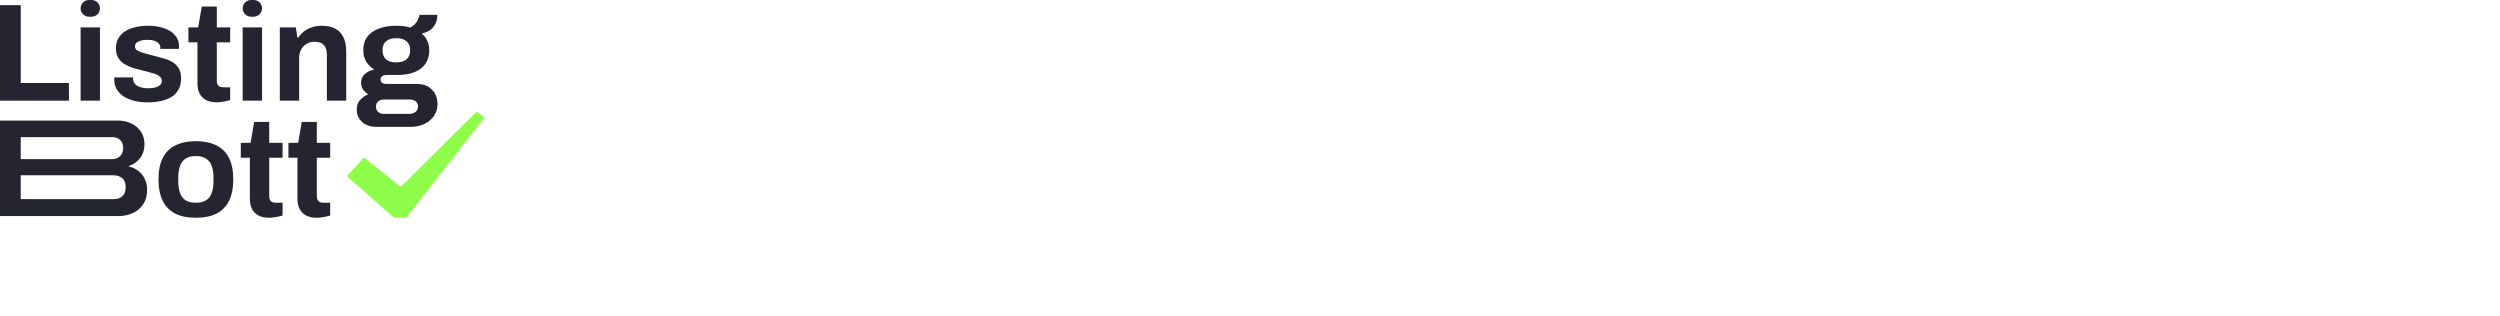 <svg width="100%" height="100%" viewBox="0 0 1580 200" preserveAspectRatio="xMidYMid meet" xmlns="http://www.w3.org/2000/svg">
<path d="M0 63.624V3.256H13.112V52.448H43.56V63.624H0Z" fill="#252532"/>
<path d="M56.216 10.56C53.3 10.56 50.936 8.196 50.936 5.28V5.28C50.936 2.364 53.3 0 56.216 0H57.888C60.804 0 63.168 2.364 63.168 5.28V5.28C63.168 8.196 60.804 10.56 57.888 10.56H56.216ZM50.936 63.624V17.336H63.168V63.624H50.936Z" fill="#252532"/>
<path d="M93.141 64.68C89.915 64.68 87.01 64.328 84.429 63.624C81.848 62.92 79.648 61.952 77.829 60.72C76.01 59.429 74.603 57.904 73.605 56.144C72.666 54.384 72.197 52.389 72.197 50.16C72.197 49.925 72.197 49.691 72.197 49.456C72.197 49.221 72.227 49.045 72.285 48.928H84.077C84.077 49.045 84.077 49.163 84.077 49.28C84.077 49.397 84.077 49.515 84.077 49.632C84.136 51.099 84.605 52.301 85.485 53.24C86.365 54.12 87.509 54.765 88.917 55.176C90.384 55.587 91.909 55.792 93.493 55.792C94.901 55.792 96.251 55.675 97.541 55.44C98.891 55.147 100.005 54.648 100.885 53.944C101.824 53.24 102.293 52.331 102.293 51.216C102.293 49.808 101.706 48.723 100.533 47.96C99.418 47.197 97.922 46.581 96.045 46.112C94.227 45.643 92.232 45.115 90.061 44.528C88.067 44.059 86.072 43.531 84.077 42.944C82.082 42.299 80.264 41.477 78.621 40.48C77.037 39.483 75.746 38.192 74.749 36.608C73.752 34.965 73.253 32.912 73.253 30.448C73.253 28.043 73.781 25.96 74.837 24.2C75.893 22.381 77.331 20.885 79.149 19.712C81.026 18.539 83.197 17.688 85.661 17.16C88.184 16.573 90.882 16.28 93.757 16.28C96.456 16.28 98.978 16.573 101.325 17.16C103.672 17.688 105.725 18.509 107.485 19.624C109.245 20.68 110.624 22.029 111.621 23.672C112.618 25.256 113.117 27.045 113.117 29.04C113.117 29.451 113.117 29.832 113.117 30.184C113.117 30.536 113.088 30.771 113.029 30.888H101.325V30.184C101.325 29.128 101.002 28.248 100.357 27.544C99.712 26.781 98.773 26.195 97.541 25.784C96.368 25.373 94.93 25.168 93.229 25.168C92.056 25.168 90.971 25.256 89.973 25.432C89.034 25.608 88.213 25.872 87.509 26.224C86.805 26.576 86.248 27.016 85.837 27.544C85.485 28.013 85.309 28.6 85.309 29.304C85.309 30.301 85.72 31.123 86.541 31.768C87.421 32.355 88.565 32.853 89.973 33.264C91.381 33.675 92.936 34.115 94.637 34.584C96.749 35.171 98.949 35.757 101.237 36.344C103.584 36.872 105.754 37.605 107.749 38.544C109.744 39.483 111.357 40.832 112.589 42.592C113.821 44.293 114.437 46.611 114.437 49.544C114.437 52.36 113.88 54.736 112.765 56.672C111.709 58.608 110.213 60.163 108.277 61.336C106.341 62.509 104.082 63.36 101.501 63.888C98.92 64.416 96.133 64.68 93.141 64.68Z" fill="#252532"/>
<path d="M137.112 64.68C134.178 64.68 131.802 64.152 129.984 63.096C128.165 62.04 126.845 60.632 126.024 58.872C125.202 57.053 124.792 55.059 124.792 52.888V26.752H119.072V17.336H125.232L127.52 4.136H137.024V17.336H145.472V26.752H137.024V50.864C137.024 52.272 137.346 53.357 137.992 54.12C138.637 54.824 139.693 55.176 141.16 55.176H145.472V63.272C144.768 63.507 143.946 63.712 143.008 63.888C142.069 64.123 141.072 64.299 140.016 64.416C138.96 64.592 137.992 64.68 137.112 64.68Z" fill="#252532"/>
<path d="M158.654 10.56C155.738 10.56 153.374 8.196 153.374 5.28V5.28C153.374 2.364 155.738 0 158.654 0H160.326C163.242 0 165.606 2.364 165.606 5.28V5.28C165.606 8.196 163.242 10.56 160.326 10.56H158.654ZM153.374 63.624V17.336H165.606V63.624H153.374Z" fill="#252532"/>
<path d="M176.835 63.624V17.336H186.955L187.923 23.672H188.539C189.595 22.147 190.856 20.827 192.323 19.712C193.848 18.597 195.549 17.747 197.427 17.16C199.304 16.573 201.357 16.28 203.587 16.28C206.637 16.28 209.307 16.837 211.595 17.952C213.883 19.067 215.643 20.827 216.875 23.232C218.165 25.637 218.811 28.776 218.811 32.648V63.624H206.579V34.584C206.579 33.117 206.403 31.885 206.051 30.888C205.699 29.832 205.171 28.981 204.467 28.336C203.821 27.632 203 27.133 202.003 26.84C201.005 26.547 199.891 26.4 198.659 26.4C196.84 26.4 195.197 26.84 193.731 27.72C192.264 28.6 191.12 29.803 190.299 31.328C189.477 32.853 189.067 34.613 189.067 36.608V63.624H176.835Z" fill="#252532"/>
<path d="M237.34 80.168C235.287 80.168 233.351 79.728 231.532 78.848C229.713 78.027 228.247 76.795 227.132 75.152C226.017 73.509 225.46 71.544 225.46 69.256C225.46 66.675 226.193 64.621 227.66 63.096C229.185 61.512 230.887 60.339 232.764 59.576C231.415 58.813 230.3 57.816 229.42 56.584C228.599 55.352 228.188 53.915 228.188 52.272C228.188 49.984 229.009 48.136 230.652 46.728C232.353 45.261 234.289 44.323 236.46 43.912C234.289 42.563 232.588 40.861 231.356 38.808C230.183 36.696 229.596 34.349 229.596 31.768C229.596 28.424 230.417 25.608 232.06 23.32C233.761 21.032 236.167 19.301 239.276 18.128C242.444 16.896 246.169 16.28 250.452 16.28C252.153 16.28 253.738 16.368 255.204 16.544C256.73 16.72 258.108 17.013 259.34 17.424C261.511 16.133 262.978 14.725 263.74 13.2C264.562 11.616 265.002 10.355 265.06 9.416H276.412C276.412 11.587 276.002 13.464 275.18 15.048C274.418 16.632 273.303 17.952 271.836 19.008C270.37 20.005 268.61 20.739 266.556 21.208C268.082 22.499 269.255 24.053 270.076 25.872C270.898 27.691 271.308 29.656 271.308 31.768C271.308 35.053 270.516 37.869 268.932 40.216C267.348 42.504 265.09 44.264 262.156 45.496C259.282 46.728 255.82 47.344 251.772 47.344H244.732C243.324 47.344 242.268 47.608 241.564 48.136C240.86 48.605 240.508 49.309 240.508 50.248C240.508 51.011 240.801 51.685 241.388 52.272C242.033 52.8 243.06 53.064 244.468 53.064H263.74C267.612 53.064 270.692 54.267 272.98 56.672C275.327 59.019 276.5 62.04 276.5 65.736C276.5 68.552 275.767 71.045 274.3 73.216C272.834 75.387 270.81 77.088 268.228 78.32C265.647 79.552 262.684 80.168 259.34 80.168H237.34ZM242.444 71.984H258.724C259.78 71.984 260.719 71.779 261.54 71.368C262.362 71.016 263.007 70.488 263.476 69.784C263.946 69.139 264.18 68.376 264.18 67.496C264.18 65.971 263.711 64.827 262.772 64.064C261.834 63.301 260.66 62.92 259.252 62.92H242.444C241.036 62.92 239.863 63.331 238.924 64.152C238.044 64.973 237.604 66.059 237.604 67.408C237.604 68.757 238.044 69.843 238.924 70.664C239.863 71.544 241.036 71.984 242.444 71.984ZM250.452 39.424C253.327 39.424 255.498 38.779 256.964 37.488C258.49 36.139 259.252 34.232 259.252 31.768C259.252 29.304 258.49 27.427 256.964 26.136C255.498 24.787 253.327 24.112 250.452 24.112C247.636 24.112 245.465 24.787 243.94 26.136C242.473 27.427 241.74 29.304 241.74 31.768C241.74 33.352 242.063 34.731 242.708 35.904C243.353 37.077 244.321 37.957 245.612 38.544C246.903 39.131 248.516 39.424 250.452 39.424Z" fill="#252532"/>
<path d="M0 136.568V76.2H74.496C77.664 76.2 80.509 76.816 83.032 78.048C85.613 79.28 87.637 81.011 89.104 83.24C90.571 85.469 91.304 88.08 91.304 91.072C91.304 93.477 90.864 95.619 89.984 97.496C89.104 99.373 87.901 100.928 86.376 102.16C84.909 103.392 83.237 104.301 81.36 104.888V105.24C83.589 105.709 85.555 106.589 87.256 107.88C89.016 109.171 90.395 110.843 91.392 112.896C92.448 114.891 92.976 117.267 92.976 120.024C92.976 123.661 92.125 126.712 90.424 129.176C88.781 131.64 86.581 133.488 83.824 134.72C81.067 135.952 77.987 136.568 74.584 136.568H0ZM13.112 125.832H72.032C74.203 125.832 75.963 125.216 77.312 123.984C78.72 122.752 79.424 120.845 79.424 118.264C79.424 116.739 79.131 115.419 78.544 114.304C77.957 113.189 77.077 112.339 75.904 111.752C74.731 111.107 73.235 110.784 71.416 110.784H13.112V125.832ZM13.112 100.576H70.536C72.12 100.576 73.44 100.283 74.496 99.696C75.611 99.051 76.432 98.229 76.96 97.232C77.547 96.176 77.84 94.973 77.84 93.624C77.84 91.336 77.195 89.605 75.904 88.432C74.672 87.259 73.029 86.672 70.976 86.672H13.112V100.576Z" fill="#252532"/>
<path d="M123.748 137.624C118.702 137.624 114.42 136.773 110.9 135.072C107.38 133.312 104.71 130.643 102.892 127.064C101.073 123.427 100.164 118.88 100.164 113.424C100.164 107.851 101.073 103.304 102.892 99.784C104.71 96.205 107.38 93.565 110.9 91.864C114.42 90.104 118.702 89.224 123.748 89.224C128.91 89.224 133.222 90.104 136.684 91.864C140.204 93.565 142.873 96.205 144.692 99.784C146.51 103.304 147.42 107.851 147.42 113.424C147.42 118.88 146.51 123.427 144.692 127.064C142.873 130.643 140.204 133.312 136.684 135.072C133.222 136.773 128.91 137.624 123.748 137.624ZM123.748 128.12C126.446 128.12 128.588 127.621 130.172 126.624C131.814 125.627 133.017 124.101 133.78 122.048C134.542 119.995 134.924 117.472 134.924 114.48V112.368C134.924 109.376 134.542 106.853 133.78 104.8C133.017 102.747 131.814 101.221 130.172 100.224C128.588 99.168 126.446 98.64 123.748 98.64C121.108 98.64 118.966 99.168 117.324 100.224C115.74 101.221 114.566 102.747 113.804 104.8C113.041 106.853 112.66 109.376 112.66 112.368V114.48C112.66 117.472 113.041 119.995 113.804 122.048C114.566 124.101 115.74 125.627 117.324 126.624C118.966 127.621 121.108 128.12 123.748 128.12Z" fill="#252532"/>
<path d="M170.237 137.624C167.303 137.624 164.927 137.096 163.109 136.04C161.29 134.984 159.97 133.576 159.149 131.816C158.327 129.997 157.917 128.003 157.917 125.832V99.696H152.197V90.28H158.357L160.645 77.08H170.149V90.28H178.597V99.696H170.149V123.808C170.149 125.216 170.471 126.301 171.117 127.064C171.762 127.768 172.818 128.12 174.285 128.12H178.597V136.216C177.893 136.451 177.071 136.656 176.133 136.832C175.194 137.067 174.197 137.243 173.141 137.36C172.085 137.536 171.117 137.624 170.237 137.624Z" fill="#252532"/>
<path d="M200.315 137.624C197.381 137.624 195.005 137.096 193.187 136.04C191.368 134.984 190.048 133.576 189.227 131.816C188.405 129.997 187.995 128.003 187.995 125.832V99.696H182.275V90.28H188.435L190.723 77.08H200.227V90.28H208.675V99.696H200.227V123.808C200.227 125.216 200.549 126.301 201.195 127.064C201.84 127.768 202.896 128.12 204.363 128.12H208.675V136.216C207.971 136.451 207.149 136.656 206.211 136.832C205.272 137.067 204.275 137.243 203.219 137.36C202.163 137.536 201.195 137.624 200.315 137.624Z" fill="#252532"/>
<path d="M230.08 99.486L219.27 111.339L249.039 137.624H256.761L306.27 74.232L301.122 70.624L253.27 118.124L230.08 99.486Z" fill="#8FFE4B"/>
</svg>
